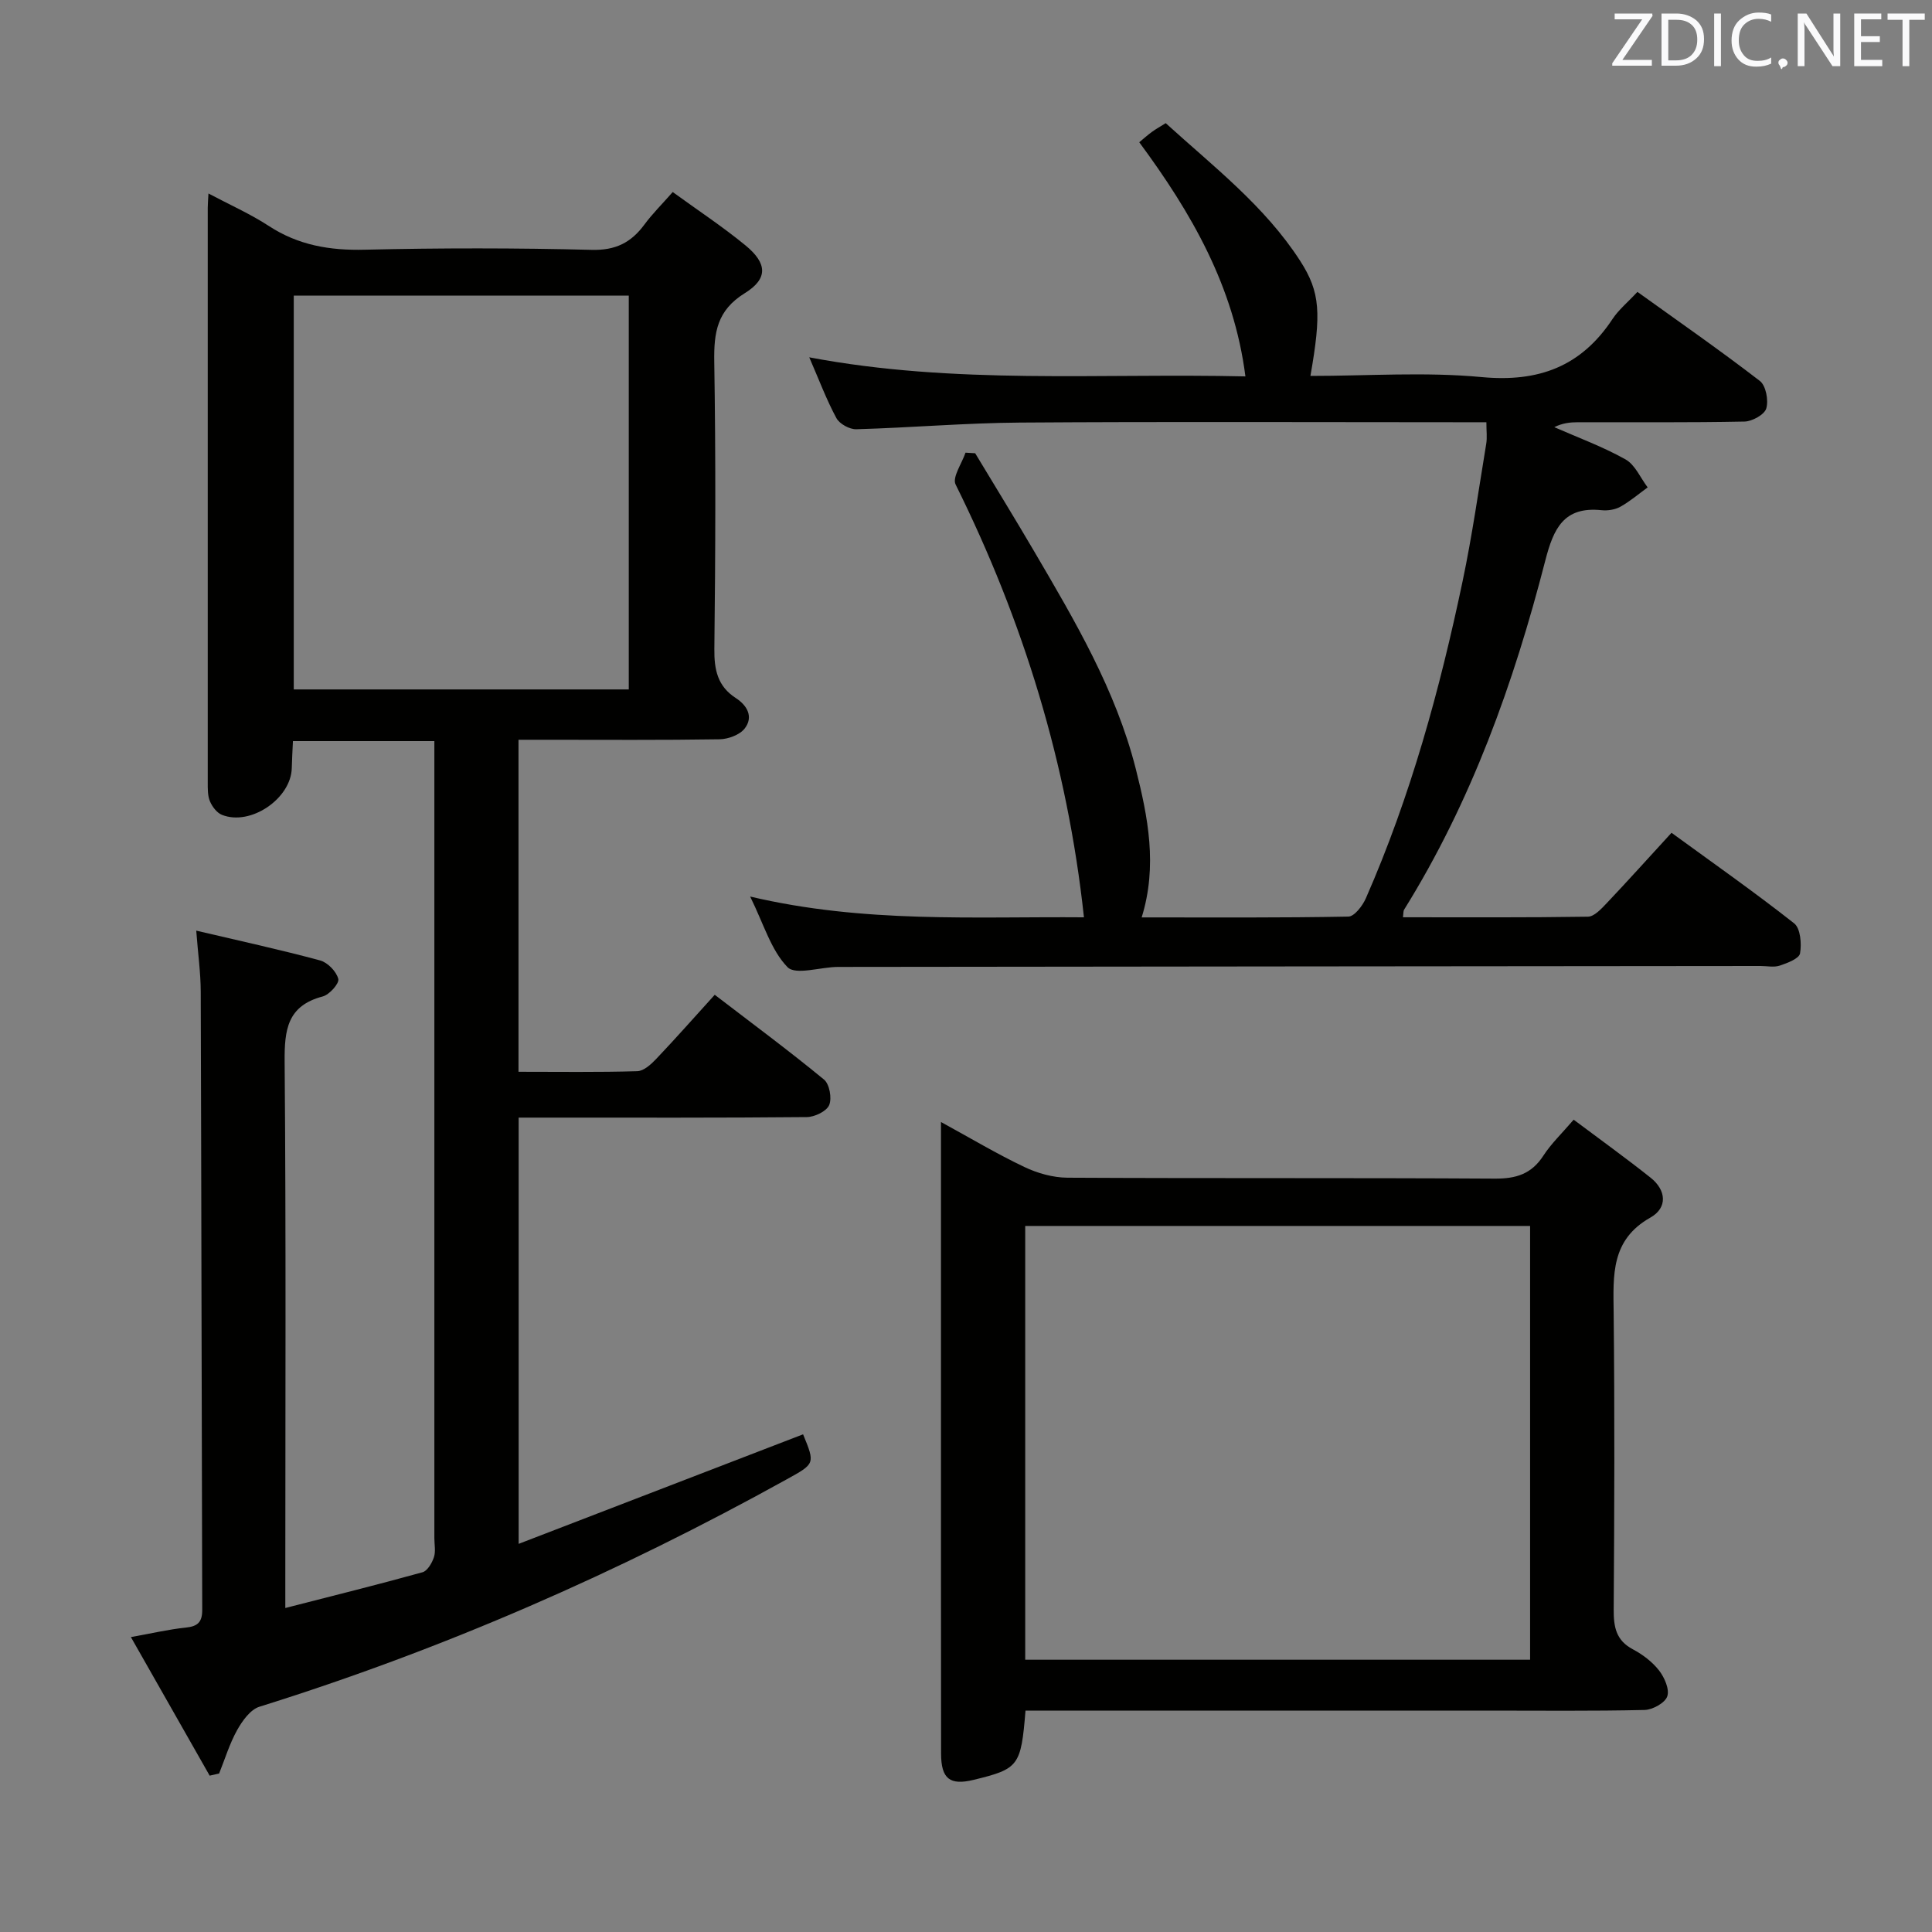 <svg enable-background="new 0 0 400 400" viewBox="0 0 400 400" xmlns="http://www.w3.org/2000/svg"><rect x="0" y="0" width="400" height="400" fill="#808080" stroke="none"/><path d="m89.93 153.44c-10.01 0-19.42 0-29.28 0-.09 1.99-.2 3.78-.24 5.56-.14 6.33-8.52 12.07-14.45 9.71-1.06-.42-2.02-1.69-2.49-2.8-.49-1.16-.46-2.6-.46-3.92-.01-39.65-.01-79.3 0-118.96 0-.8.08-1.59.15-2.97 4.42 2.35 8.66 4.22 12.49 6.72 6.12 4 12.64 5.1 19.87 4.92 15.65-.37 31.33-.37 46.98.03 4.95.13 8.16-1.5 10.92-5.24 1.65-2.24 3.66-4.22 5.86-6.73 5.23 3.8 10.36 7.18 15.08 11.06 4.49 3.7 4.7 6.87-.16 9.88-5.76 3.56-6.41 8.14-6.32 14.16.32 19.82.25 39.65.02 59.48-.05 4.34.67 7.75 4.45 10.19 2.37 1.54 3.68 3.91 1.83 6.3-1.03 1.32-3.41 2.2-5.2 2.23-11.99.19-23.99.1-35.99.1-1.79 0-3.57 0-5.64 0v68.74c8.36 0 16.48.12 24.59-.12 1.35-.04 2.87-1.43 3.93-2.55 3.99-4.2 7.83-8.55 12.11-13.27 7.73 5.93 15.33 11.55 22.62 17.55 1.14.94 1.67 3.87 1.07 5.29-.54 1.28-3 2.46-4.62 2.48-17.83.17-35.65.11-53.48.11-1.96 0-3.93 0-6.19 0v88.25c19.94-7.68 39.41-15.18 58.89-22.68 2.51 6.12 2.48 6.07-3.41 9.33-34.83 19.3-71.11 35.19-109.15 47.07-1.88.59-3.54 2.92-4.61 4.83-1.57 2.81-2.52 5.98-3.73 8.99-.65.15-1.31.3-1.96.45-5.27-9.27-10.54-18.53-16.31-28.69 4.38-.78 7.83-1.6 11.33-1.96 2.49-.25 3.45-1.12 3.44-3.69-.13-42.65-.17-85.3-.31-127.95-.01-3.94-.57-7.88-.93-12.66 9.03 2.12 17.4 3.94 25.65 6.17 1.56.42 3.37 2.29 3.76 3.83.24.92-1.84 3.27-3.24 3.63-7.34 1.93-7.92 6.93-7.87 13.5.3 35.65.14 71.31.14 106.97v6.14c9.88-2.54 19.18-4.84 28.4-7.4 1.02-.28 1.96-1.9 2.36-3.09.41-1.2.1-2.64.1-3.97 0-52.82 0-105.63 0-158.45 0-1.98 0-3.98 0-6.57zm-29.11-92.23v81.53h69.36c0-27.3 0-54.35 0-81.53-23.22 0-46.03 0-69.36 0z" fill="#010100"/><path d="m155.31 185.62c23.63 5.57 46.42 4.12 69.11 4.3-3.42-31.73-12.56-61.37-26.57-89.61-.74-1.49 1.3-4.36 2.05-6.59.67.04 1.33.08 2 .12 4.08 6.77 8.22 13.5 12.22 20.32 8.41 14.34 16.88 28.68 21.02 44.98 2.53 9.99 4.55 20.11 1.23 30.8 14.5 0 28.65.1 42.79-.17 1.26-.02 2.96-2.25 3.64-3.82 9.25-21.08 15.3-43.17 20.02-65.63 1.98-9.41 3.32-18.95 4.89-28.45.21-1.27.03-2.6.03-4.45-1.99 0-3.79 0-5.59 0-30.33 0-60.66-.14-90.99.07-11.29.08-22.58 1.06-33.87 1.38-1.39.04-3.47-1.1-4.12-2.3-2.04-3.77-3.55-7.82-5.62-12.59 30.17 5.71 60.02 3.25 90.3 3.95-2.39-18.71-11.21-33.89-21.98-48.48.92-.76 1.75-1.51 2.65-2.16.79-.58 1.65-1.05 2.83-1.79 9.9 9 20.5 17.15 27.81 28.47 4.24 6.56 4.41 10.95 2.15 23.86 11.87 0 23.74-.86 35.43.24 11.8 1.11 20.61-2.17 27.12-12.03 1.26-1.91 3.12-3.42 5.15-5.61 8.52 6.12 17.09 12.08 25.35 18.44 1.26.97 1.82 4.01 1.33 5.69-.37 1.28-2.92 2.69-4.52 2.72-11.49.23-23 .12-34.5.14-1.59 0-3.18.17-4.87 1.02 4.94 2.17 10.05 4.04 14.74 6.67 1.99 1.11 3.09 3.82 4.59 5.8-1.87 1.36-3.65 2.89-5.66 4.01-1.1.61-2.61.84-3.89.71-7.83-.81-9.94 3.8-11.65 10.45-6.52 25.36-15.3 49.89-29.24 72.28-.15.24-.1.61-.22 1.55 12.82 0 25.56.08 38.29-.12 1.31-.02 2.76-1.61 3.85-2.75 4.44-4.69 8.76-9.5 13.46-14.62 8.63 6.29 17.19 12.29 25.39 18.75 1.31 1.03 1.57 4.22 1.22 6.22-.19 1.08-2.62 2-4.2 2.53-1.2.4-2.64.08-3.97.08-63.66.06-127.32.11-190.98.19-3.61 0-8.81 1.78-10.49.04-3.41-3.51-4.89-8.86-7.73-14.61z" fill="#010100"/><path d="m212.32 354.17c-.94 11.48-1.38 12.05-10.74 14.33-4.91 1.19-6.73-.2-6.74-5.42-.03-24.33-.02-48.66-.02-72.99 0-17.17 0-34.33 0-51.5 0-1.78 0-3.55 0-6.29 6.27 3.43 11.64 6.64 17.26 9.31 2.72 1.3 5.93 2.2 8.92 2.22 29.5.16 59 .01 88.49.19 4.4.03 7.59-.96 10.04-4.74 1.61-2.49 3.82-4.59 6.28-7.46 5.39 4.04 10.76 7.9 15.92 12 3.29 2.61 3.55 6.25-.04 8.27-8.2 4.62-7.69 11.93-7.6 19.64.22 20.5.15 41 .01 61.49-.02 3.61.46 6.4 3.98 8.26 2.02 1.07 4.01 2.58 5.4 4.36 1.13 1.45 2.21 3.91 1.71 5.37-.46 1.36-3.03 2.78-4.7 2.82-10.83.25-21.66.13-32.49.13-30 0-59.99 0-89.99 0-1.81.01-3.61.01-5.69.01zm104.47-100.35c-35.11 0-69.82 0-104.53 0v89.81h104.53c0-30.01 0-59.64 0-89.81z" fill="#010100"/><g fill="#fafafb"><path d="m342.2 3.2-6.3 9.2h6.1v1.2h-8.2v-.5l6.2-9.1h-5.7v-1.2h7.8v.4z"/><path d="m344 13.7v-10.9h3.1c1.6 0 3 .5 4.1 1.4 1.1 1 1.6 2.2 1.6 3.9s-.5 3-1.6 4-2.5 1.5-4.2 1.5h-3zm1.4-9.6v8.4h1.6c1.4 0 2.5-.4 3.2-1.1.8-.8 1.2-1.8 1.2-3.2s-.4-2.4-1.2-3.1-1.8-1-3.1-1z"/><path d="m356.3 2.8v10.9h-1.4v-10.9z"/><path d="m366.6 13.2c-.8.4-1.8.6-3 .6-1.6 0-2.8-.5-3.7-1.5s-1.4-2.3-1.4-3.9c0-1.7.5-3.2 1.6-4.2s2.4-1.6 4-1.6c1 0 1.9.1 2.6.4v1.5c-.8-.4-1.6-.6-2.6-.6-1.2 0-2.2.4-3 1.2s-1.1 1.9-1.1 3.3c0 1.3.4 2.3 1.1 3.1s1.6 1.1 2.8 1.1c1.1 0 2-.2 2.8-.7v1.3z"/><path d="m368.2 13c0-.3.1-.5.3-.6.2-.2.4-.3.6-.3.3 0 .5.1.7.3s.3.4.3.6-.1.5-.3.6c-.2.2-.4.3-.7.3-.3 1-.5-.1-.6-.3-.2-.2-.3-.4-.3-.6z"/><path d="m381.1 13.7h-1.7l-5.5-8.4c-.2-.2-.3-.5-.4-.7 0 .2.1.8.1 1.5v7.6h-1.4v-10.9h1.8l5.3 8.3c.3.4.4.6.4.8 0-.3-.1-.8-.1-1.6v-7.5h1.4v10.9z"/><path d="m389.7 13.7h-5.8v-10.9h5.6v1.2h-4.2v3.5h3.9v1.2h-3.9v3.7h4.4z"/><path d="m398.4 4.1h-3.1v9.6h-1.4v-9.6h-3.1v-1.3h7.7v1.3z"/></g></svg>